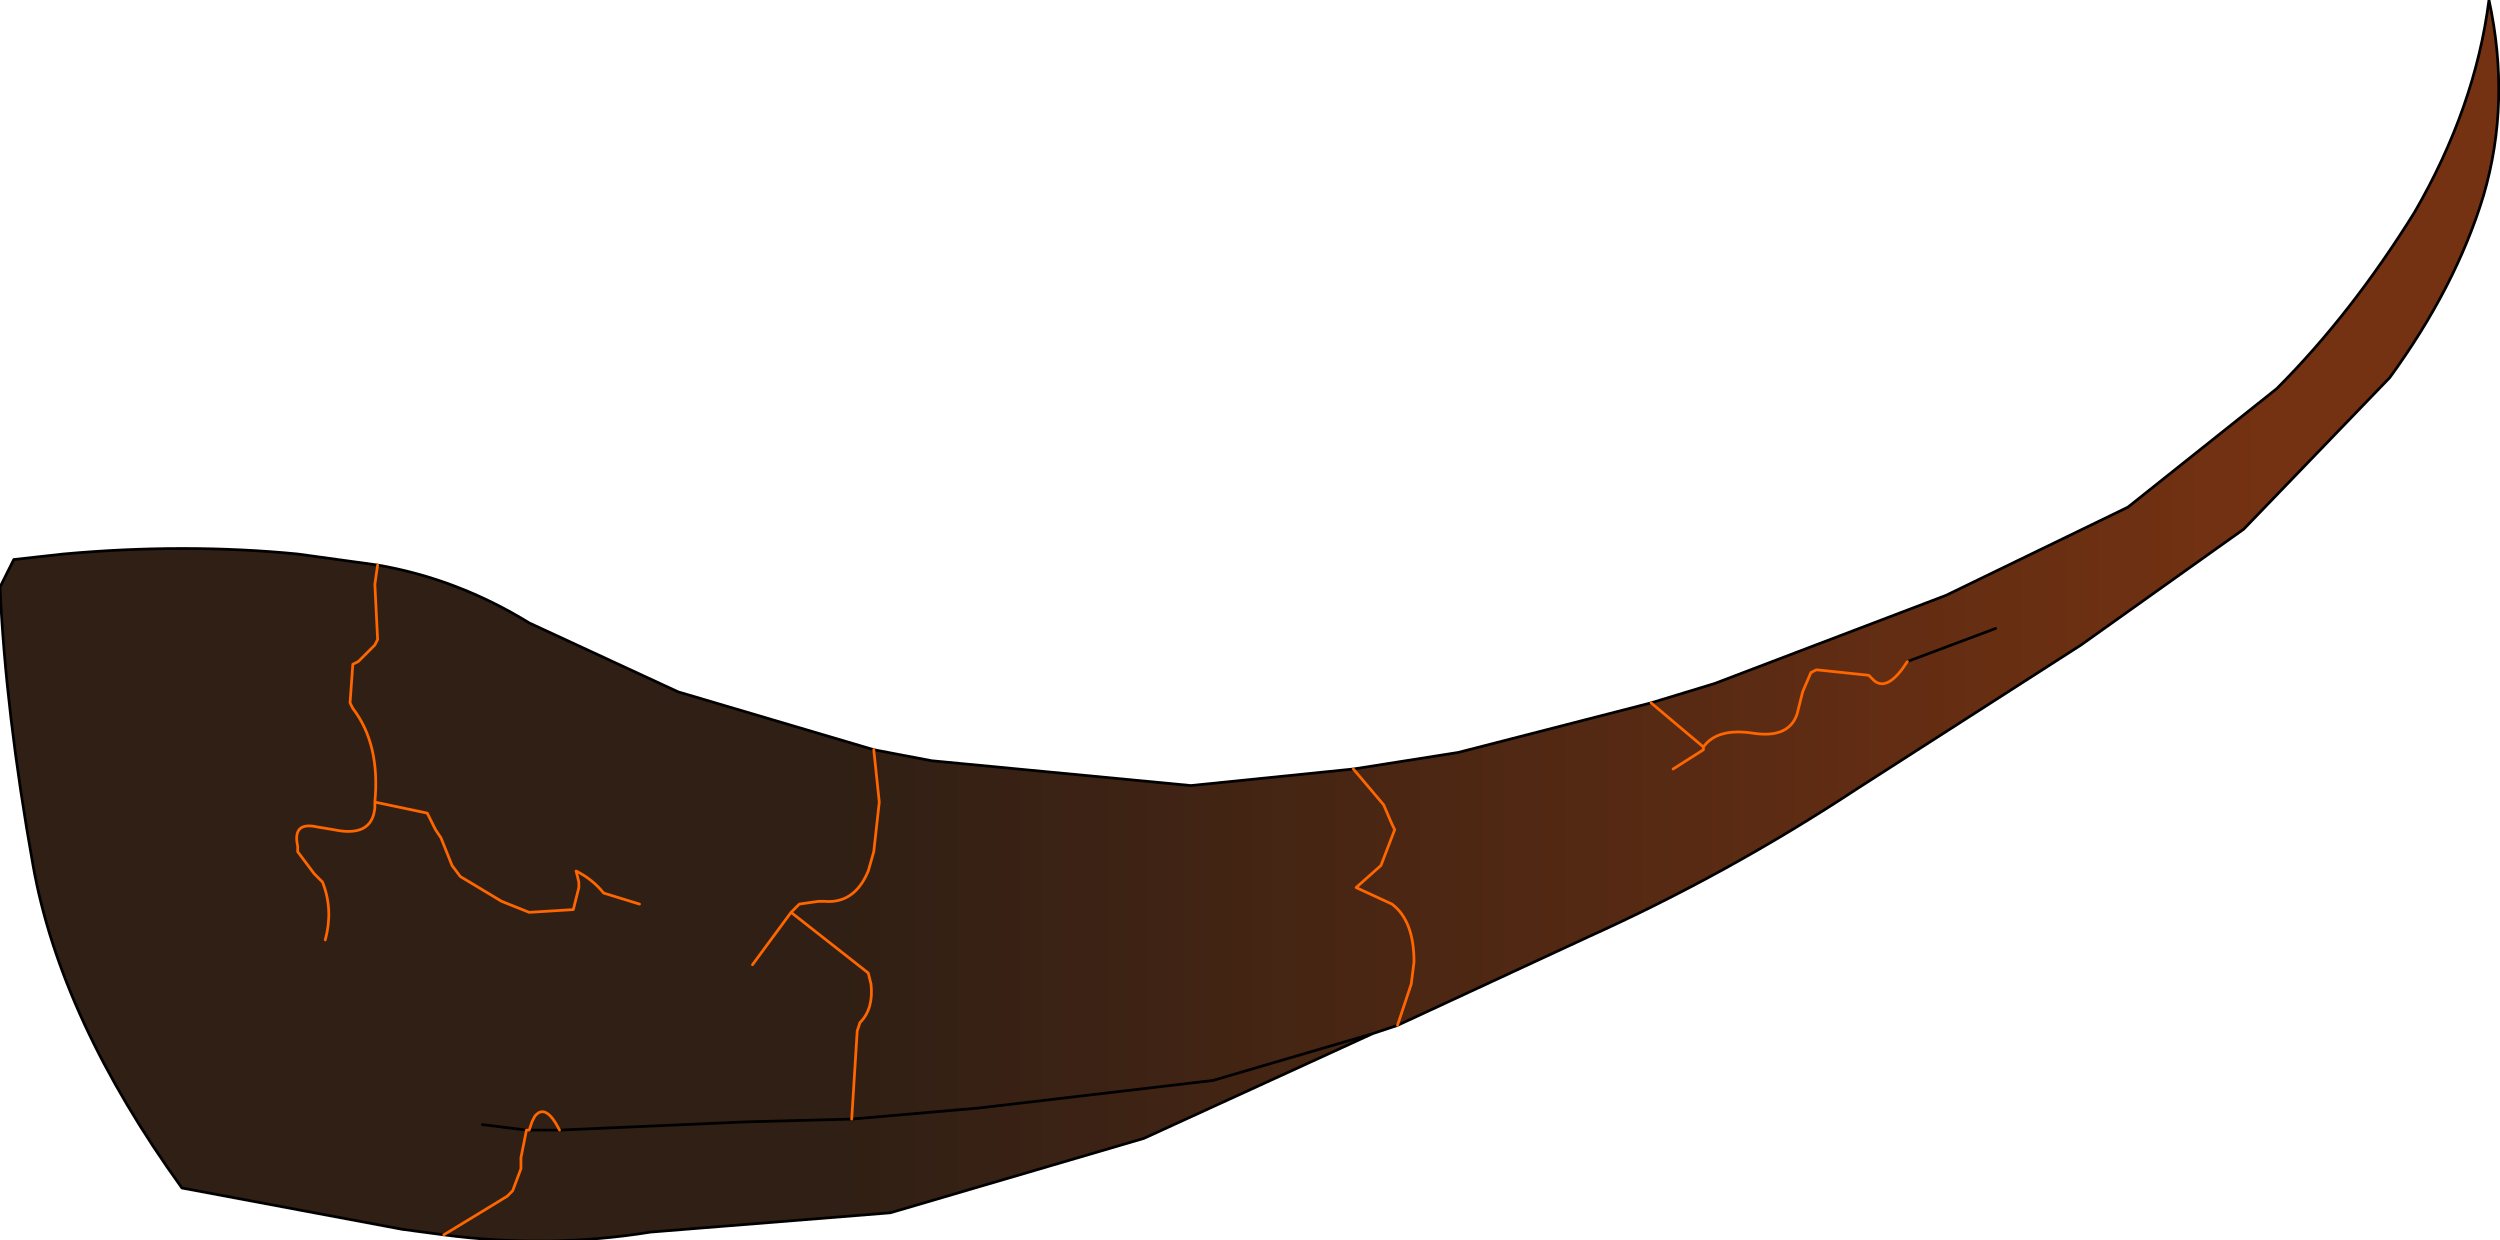 <?xml version="1.0" encoding="UTF-8" standalone="no"?>
<svg xmlns:xlink="http://www.w3.org/1999/xlink" height="22.5px" width="45.35px" xmlns="http://www.w3.org/2000/svg">
  <g transform="matrix(1.0, 0.0, 0.0, 1.0, 22.65, 11.2)">
    <path d="M18.05 -1.6 L15.1 0.5 11.05 3.1 Q8.7 4.65 6.15 5.8 L2.7 7.4 2.25 7.55 -1.9 9.45 -6.5 10.8 -10.85 11.15 Q-12.7 11.45 -14.6 11.2 L-15.35 11.1 -19.35 10.35 Q-21.55 7.3 -22.05 4.5 -22.55 1.7 -22.65 -0.55 L-22.4 -1.05 -21.5 -1.15 Q-19.3 -1.35 -17.25 -1.15 L-15.8 -0.95 Q-14.35 -0.7 -13.05 0.1 L-10.35 1.35 -6.8 2.4 -5.75 2.6 -1.05 3.05 1.9 2.75 3.8 2.45 7.3 1.55 8.45 1.2 12.65 -0.4 15.95 -2.0 18.65 -4.15 Q20.0 -5.5 21.15 -7.35 22.25 -9.25 22.5 -11.2 22.9 -9.35 22.4 -7.65 21.9 -6.0 20.7 -4.35 L18.05 -1.6 M11.95 0.8 Q11.6 1.35 11.35 1.15 L11.25 1.05 10.3 0.95 10.2 1.0 10.05 1.35 9.95 1.75 Q9.8 2.2 9.15 2.1 8.5 2.0 8.25 2.35 L7.3 1.55 8.25 2.35 Q8.5 2.0 9.15 2.1 9.8 2.2 9.95 1.75 L10.05 1.35 10.2 1.0 10.3 0.95 11.25 1.05 11.35 1.15 Q11.6 1.35 11.95 0.8 L13.55 0.2 11.95 0.8 M-6.8 2.4 L-6.7 3.35 -6.8 4.25 -6.9 4.6 Q-7.15 5.2 -7.7 5.15 L-7.8 5.15 -8.15 5.2 -8.3 5.35 -9.0 6.3 -8.3 5.35 -8.15 5.2 -7.8 5.15 -7.7 5.15 Q-7.15 5.2 -6.9 4.6 L-6.8 4.25 -6.7 3.35 -6.8 2.4 M-11.05 5.2 L-11.7 5.0 Q-11.9 4.75 -12.2 4.6 L-12.15 4.8 -12.15 4.9 -12.25 5.3 -13.05 5.35 -13.55 5.15 -14.3 4.7 -14.45 4.5 -14.65 4.0 -14.75 3.85 -14.9 3.55 -15.85 3.35 Q-15.75 2.3 -16.25 1.65 L-16.3 1.55 -16.25 0.85 -16.15 0.8 -15.85 0.5 -15.8 0.4 -15.85 -0.6 -15.8 -0.95 -15.85 -0.6 -15.8 0.4 -15.85 0.5 -16.15 0.8 -16.25 0.85 -16.3 1.55 -16.25 1.65 Q-15.75 2.3 -15.85 3.35 L-14.9 3.55 -14.75 3.85 -14.65 4.0 -14.45 4.5 -14.3 4.7 -13.55 5.15 -13.05 5.35 -12.25 5.3 -12.15 4.9 -12.15 4.8 -12.2 4.6 Q-11.9 4.75 -11.7 5.0 L-11.05 5.2 M1.9 2.75 L2.45 3.4 2.6 3.75 2.65 3.85 2.4 4.5 1.95 4.9 2.6 5.2 Q3.0 5.5 3.0 6.25 L2.95 6.65 2.7 7.4 2.95 6.65 3.0 6.25 Q3.0 5.5 2.6 5.2 L1.95 4.9 2.4 4.5 2.65 3.85 2.6 3.75 2.45 3.4 1.9 2.75 M7.7 2.75 L8.25 2.4 8.25 2.35 8.25 2.4 7.7 2.75 M-13.05 9.3 L-12.5 9.3 -9.1 9.15 -7.2 9.1 -4.9 8.9 -0.65 8.4 2.25 7.55 -0.65 8.4 -4.9 8.9 -7.2 9.1 -9.1 9.15 -12.5 9.3 -13.05 9.3 -13.0 9.15 -12.95 9.05 Q-12.75 8.8 -12.5 9.3 -12.75 8.8 -12.95 9.05 L-13.0 9.15 -13.05 9.3 -13.1 9.3 -13.2 9.8 -13.2 10.0 -13.35 10.4 -13.45 10.5 -14.6 11.2 -13.45 10.5 -13.35 10.4 -13.2 10.0 -13.2 9.8 -13.1 9.3 -13.05 9.3 -13.1 9.3 -13.9 9.2 -13.1 9.3 -13.05 9.3 M-16.75 5.85 Q-16.6 5.3 -16.8 4.8 L-16.95 4.65 -17.25 4.25 -17.25 4.15 Q-17.35 3.7 -16.9 3.8 L-16.6 3.85 Q-15.9 4.0 -15.85 3.45 L-15.85 3.35 -15.85 3.45 Q-15.9 4.0 -16.6 3.85 L-16.9 3.8 Q-17.35 3.7 -17.25 4.15 L-17.25 4.25 -16.95 4.65 -16.8 4.8 Q-16.6 5.3 -16.75 5.85 M-8.3 5.35 L-6.9 6.45 -6.85 6.65 Q-6.8 7.1 -7.05 7.35 L-7.1 7.5 -7.2 9.1 -7.1 7.5 -7.05 7.35 Q-6.8 7.1 -6.85 6.65 L-6.9 6.45 -8.3 5.35" fill="url(#gradient0)" fill-rule="evenodd" stroke="none"/>
    <path d="M18.05 -1.6 L15.1 0.5 11.05 3.1 Q8.7 4.65 6.15 5.8 L2.7 7.4 2.25 7.55 -1.9 9.45 -6.5 10.8 -10.85 11.15 Q-12.7 11.45 -14.6 11.2 L-15.35 11.1 -19.35 10.35 Q-21.55 7.3 -22.05 4.5 -22.55 1.7 -22.65 -0.55 L-22.4 -1.05 -21.5 -1.15 Q-19.3 -1.35 -17.25 -1.15 L-15.8 -0.95 Q-14.35 -0.7 -13.05 0.1 L-10.35 1.35 -6.8 2.4 -5.75 2.6 -1.05 3.05 1.9 2.75 3.8 2.45 7.3 1.55 8.45 1.2 12.65 -0.4 15.95 -2.0 18.65 -4.15 Q20.0 -5.5 21.15 -7.35 22.25 -9.25 22.5 -11.2 22.9 -9.35 22.4 -7.65 21.9 -6.0 20.7 -4.35 L18.05 -1.6 M11.95 0.8 L13.55 0.2 M2.25 7.55 L-0.65 8.4 -4.9 8.9 -7.2 9.1 -9.1 9.15 -12.5 9.3 -13.05 9.3 -13.1 9.3 -13.9 9.2" fill="none" stroke="#000000" stroke-linecap="round" stroke-linejoin="round" stroke-width="0.05"/>
    <path d="M7.3 1.55 L8.25 2.35 Q8.5 2.0 9.15 2.1 9.8 2.2 9.95 1.75 L10.05 1.35 10.2 1.0 10.3 0.95 11.25 1.05 11.35 1.15 Q11.6 1.35 11.95 0.8 M8.25 2.35 L8.25 2.4 7.7 2.75 M2.7 7.4 L2.95 6.65 3.0 6.25 Q3.0 5.5 2.6 5.2 L1.95 4.9 2.4 4.5 2.65 3.85 2.6 3.75 2.45 3.4 1.9 2.75 M-15.8 -0.95 L-15.85 -0.6 -15.8 0.4 -15.85 0.5 -16.15 0.8 -16.25 0.85 -16.3 1.55 -16.25 1.65 Q-15.75 2.3 -15.85 3.35 L-14.9 3.55 -14.75 3.85 -14.65 4.0 -14.45 4.5 -14.3 4.7 -13.55 5.15 -13.05 5.35 -12.25 5.3 -12.15 4.9 -12.15 4.8 -12.2 4.6 Q-11.9 4.75 -11.7 5.0 L-11.05 5.2 M-9.0 6.3 L-8.3 5.35 -8.15 5.2 -7.8 5.15 -7.7 5.15 Q-7.15 5.2 -6.9 4.6 L-6.8 4.25 -6.7 3.35 -6.8 2.4 M-13.05 9.3 L-13.1 9.3 -13.2 9.8 -13.2 10.0 -13.35 10.4 -13.45 10.5 -14.6 11.2 M-7.2 9.1 L-7.1 7.5 -7.05 7.35 Q-6.8 7.1 -6.85 6.65 L-6.9 6.45 -8.3 5.35 M-15.85 3.35 L-15.85 3.45 Q-15.9 4.0 -16.6 3.85 L-16.9 3.8 Q-17.35 3.7 -17.25 4.15 L-17.25 4.25 -16.95 4.65 -16.8 4.8 Q-16.6 5.3 -16.75 5.85 M-12.5 9.3 Q-12.75 8.8 -12.95 9.05 L-13.0 9.15 -13.05 9.3" fill="none" stroke="#ff6600" stroke-linecap="round" stroke-linejoin="round" stroke-width="0.05"/>
  </g>
  <defs>
    <linearGradient gradientTransform="matrix(0.016, 0.0, 0.0, 0.002, 5.75, 8.4)" gradientUnits="userSpaceOnUse" id="gradient0" spreadMethod="pad" x1="-819.2" x2="819.2">
      <stop offset="0.0" stop-color="#301f14"/>
      <stop offset="1.0" stop-color="#753212"/>
    </linearGradient>
  </defs>
</svg>

